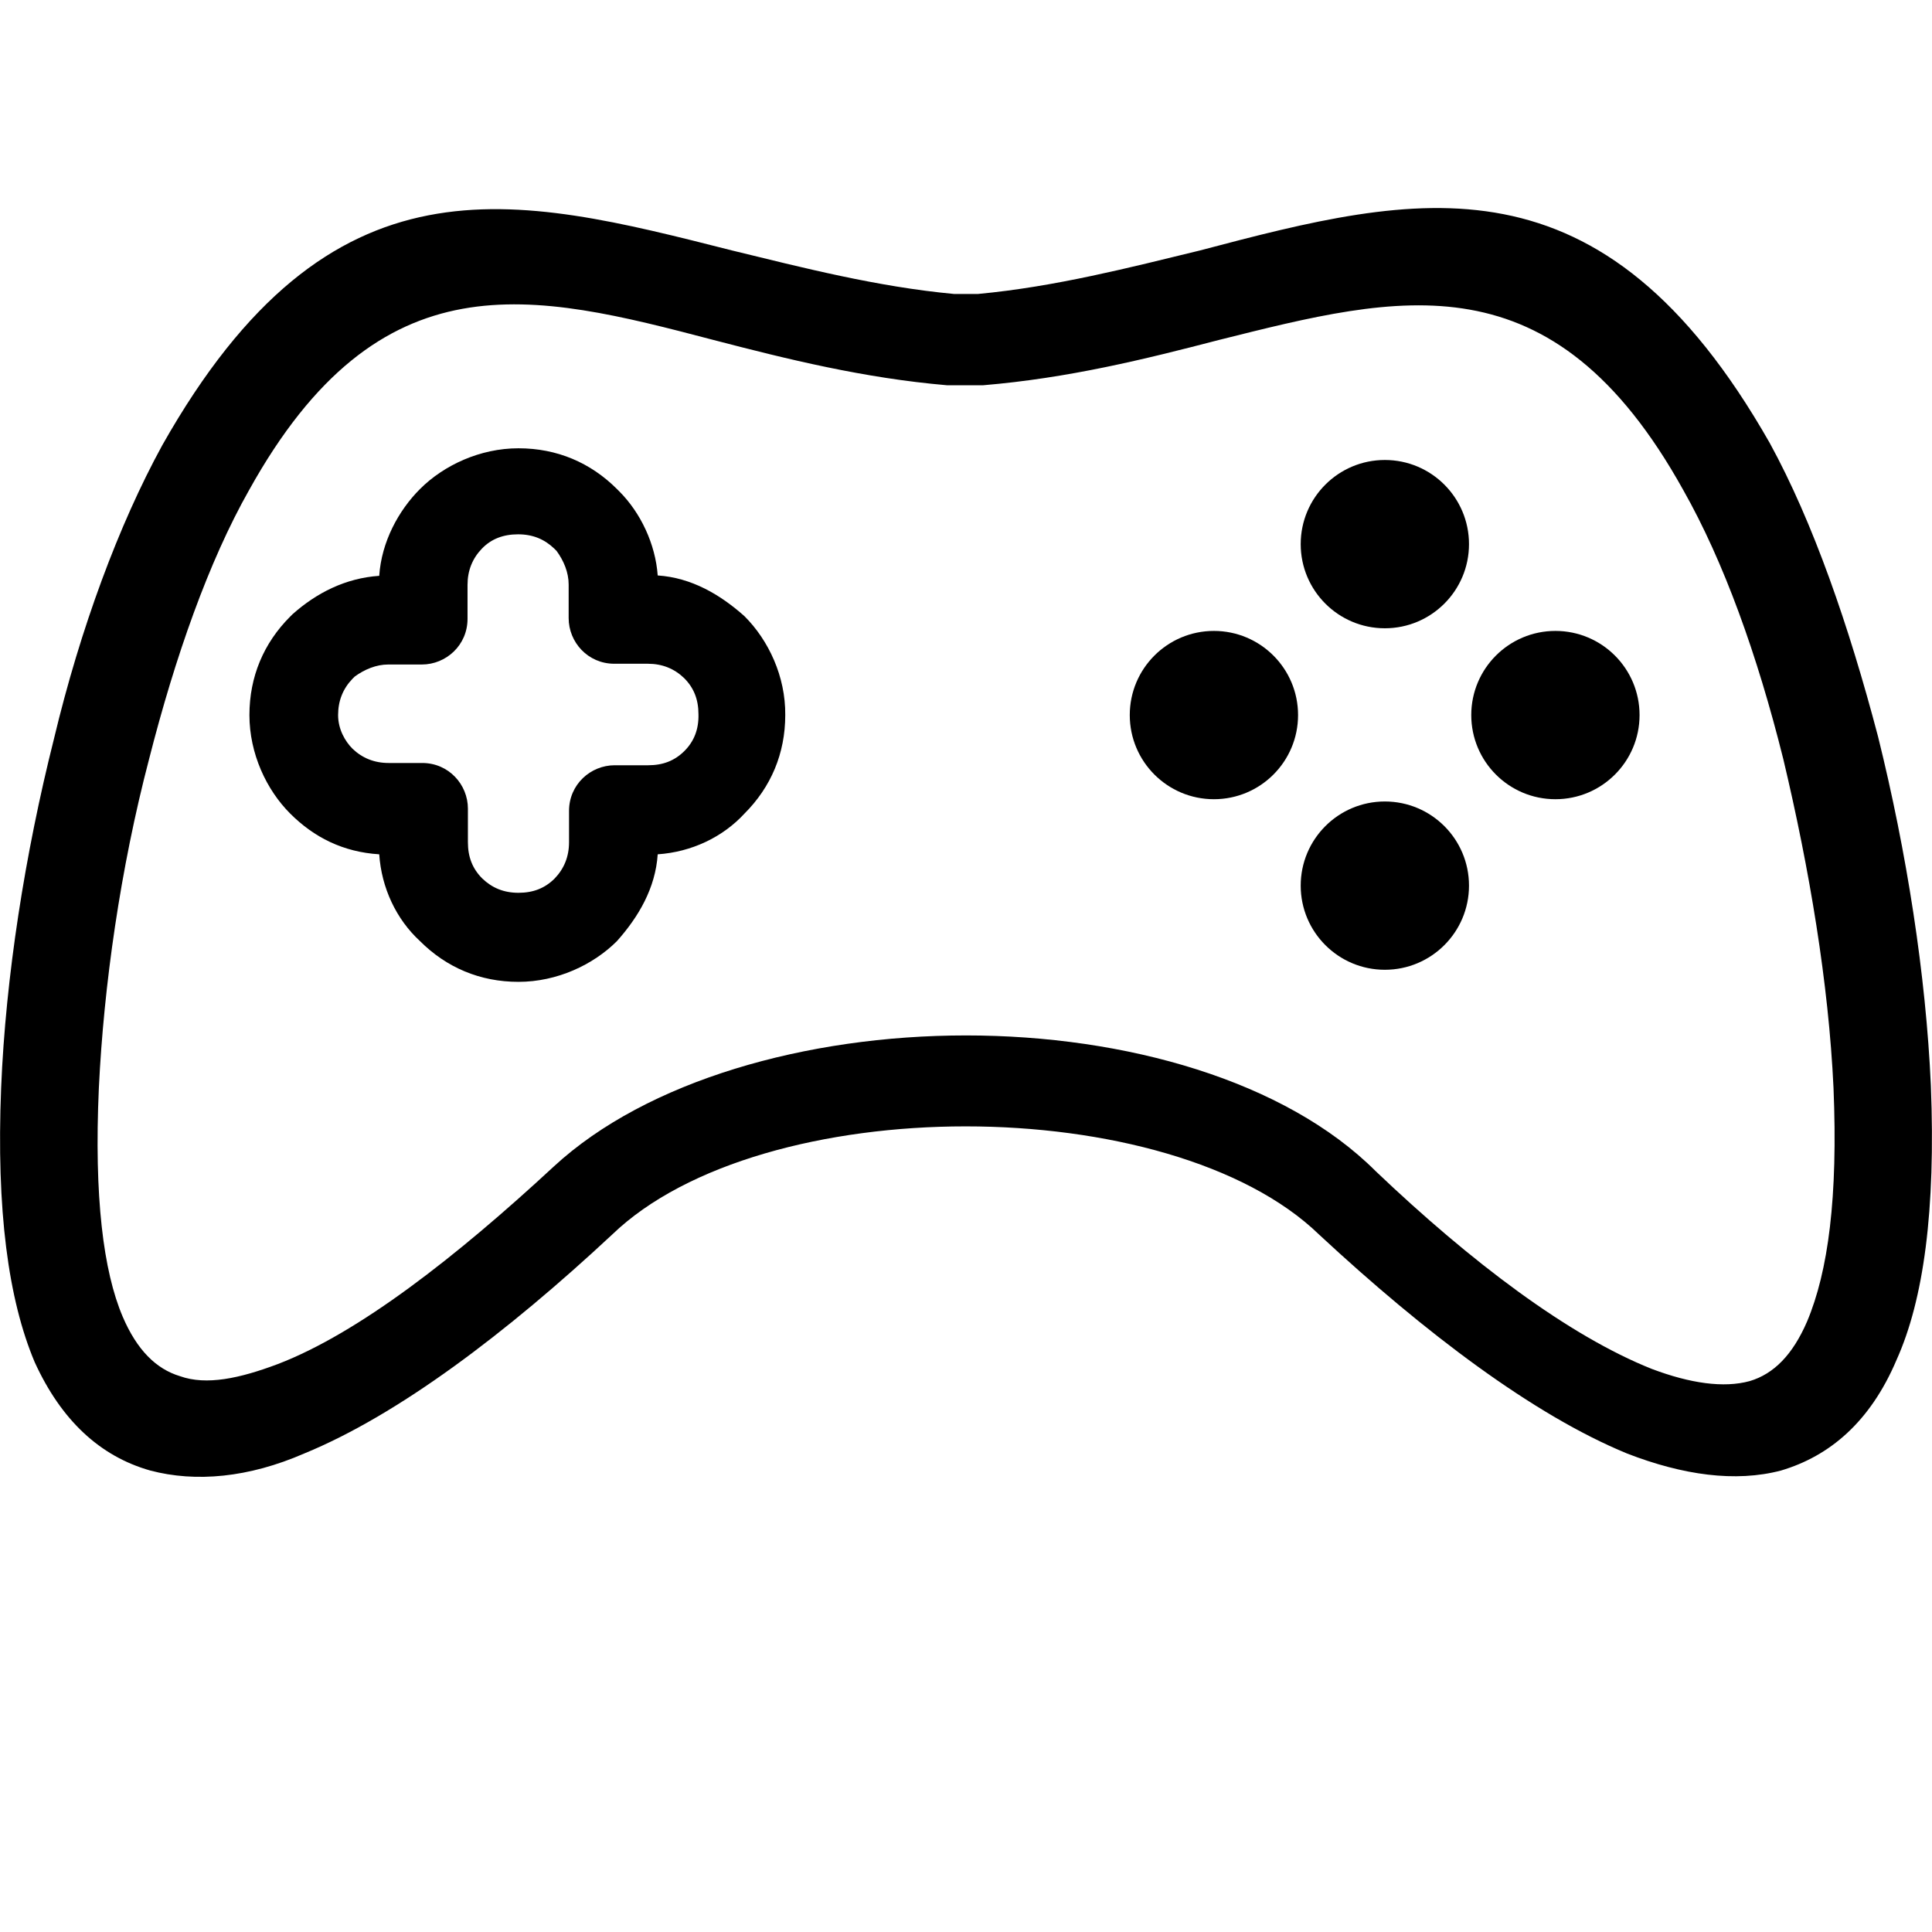 <?xml version="1.0" encoding="utf-8"?>
<!-- Generator: Adobe Illustrator 22.0.1, SVG Export Plug-In . SVG Version: 6.00 Build 0)  -->
<svg version="1.1" id="Capa_1" xmlns="http://www.w3.org/2000/svg" xmlns:xlink="http://www.w3.org/1999/xlink" x="0px" y="0px"
	 viewBox="0 0 512 512" style="enable-background:new 0 0 512 512;" xml:space="preserve">
<path d="M511.7,287.7c-1.3-29.3-6.4-61.9-14-92.5c-7.7-29.3-17.2-56.8-28.7-77.8c-44.6-78.4-93.1-66.3-151.1-51
	c-18.5,4.5-38.3,9.6-58.7,11.5h-6.4c-20.4-1.9-40.2-7-58.7-11.5C136.1,51.7,87.6,39,43,118c-11.5,21-21.7,48.5-28.7,77.8
	c-7.7,30.6-12.8,63.1-14,92.5C-1,320.8,2.2,344.4,9.2,361c7,15.3,17.2,24.9,30.6,28.7c12.1,3.2,26.1,1.9,40.8-4.5
	c24.9-10.2,53.6-31.9,81.6-58c19.8-19.1,56.8-28.7,93.7-28.7s74,9.6,93.7,28.7c28.1,26.1,56.8,47.8,81.6,58
	c14.7,5.7,28.7,7.7,40.8,4.5c12.8-3.8,23.6-12.8,30.6-29.3C509.8,344.4,513,320.8,511.7,287.7z M478.9,350.2
	c-3.8,8.8-8.8,13.9-15.2,15.8c-6.9,1.9-15.8,0.6-25.9-3.2c-22.1-8.8-48-28.4-73.2-52.4c-24-24-66.3-36-108.6-36s-84.6,12-109.2,34.7
	c-25.9,24-51.8,44.2-73.2,52.4c-10.1,3.8-18.9,5.7-25.9,3.2c-6.3-1.9-11.4-6.9-15.2-15.8c-5.1-12-7.6-31.6-6.3-60.6
	c1.3-27.1,5.7-58.1,13.3-87.1c6.9-27.1,15.8-52.4,26.5-71.3c34.7-62.5,75.1-52.4,123.1-39.8c19.6,5.1,39.8,10.1,61.9,12
	c0.6,0,0.6,0,1.3,0h6.9c0.6,0,0.6,0,1.3,0c22.7-1.9,42.9-6.9,62.5-12c48-12,88.4-22.7,123.1,39.8c10.7,18.9,19.6,43.6,26.5,71.3
	c6.9,29,12,59.3,13.3,87.1C487.1,317.3,484.5,336.9,478.9,350.2z"/>
<path d="M197.3,163.3c-6.4-5.7-14-10.2-23-10.8c-0.6-8.3-4.5-16.6-10.2-22.3l-0.6-0.6c-7-7-15.9-10.8-26.1-10.8
	c-10.2,0-19.8,4.5-26.1,10.8c-5.7,5.7-10.2,14-10.8,23c-8.9,0.6-16.6,4.5-23,10.2l-0.6,0.6c-7,7-10.8,15.9-10.8,26.1
	c0,10.2,4.5,19.8,10.8,26.1s14,10.2,23.6,10.8c0.6,8.9,4.5,17.2,10.8,23c7,7,15.9,10.8,26.1,10.8s19.8-4.5,26.1-10.8
	c5.7-6.4,10.2-14,10.8-23c8.9-0.6,17.2-4.5,23-10.8c7-7,10.8-15.9,10.8-26.1C208.2,179.3,203.7,169.7,197.3,163.3z M181.4,199
	c-2.6,2.6-5.7,3.8-9.6,3.8h-8.9c-6.4,0-12.1,5.1-12.1,12.1v8.3c0,3.8-1.3,7-3.8,9.6c-2.6,2.6-5.7,3.8-9.6,3.8s-7-1.3-9.6-3.8
	c-2.6-2.6-3.8-5.7-3.8-9.6v-8.9c0-6.4-5.1-12.1-12.1-12.1H103c-3.8,0-7-1.3-9.6-3.8c-1.9-1.9-3.8-5.1-3.8-8.9c0-3.8,1.3-7,3.8-9.6
	c0,0,0,0,0.6-0.6c2.6-1.9,5.7-3.2,8.9-3.2h8.9c6.4,0,12.1-5.1,12.1-12.1v-9c0-3.8,1.3-7,3.8-9.6s5.7-3.8,9.6-3.8s7,1.3,9.6,3.8
	c0,0,0,0,0.6,0.6c1.9,2.6,3.2,5.7,3.2,8.9v8.9c0,6.4,5.1,12.1,12.1,12.1h8.9c3.8,0,7,1.3,9.6,3.8c2.6,2.6,3.8,5.7,3.8,9.6
	C185.2,193.3,183.9,196.5,181.4,199z"/>
<circle cx="367" cy="144.2" r="22.3"/>
<circle cx="367" cy="234.7" r="22.3"/>
<circle cx="321.7" cy="189.5" r="22.3"/>
<circle cx="412.2" cy="189.5" r="22.3"/>
</svg>

